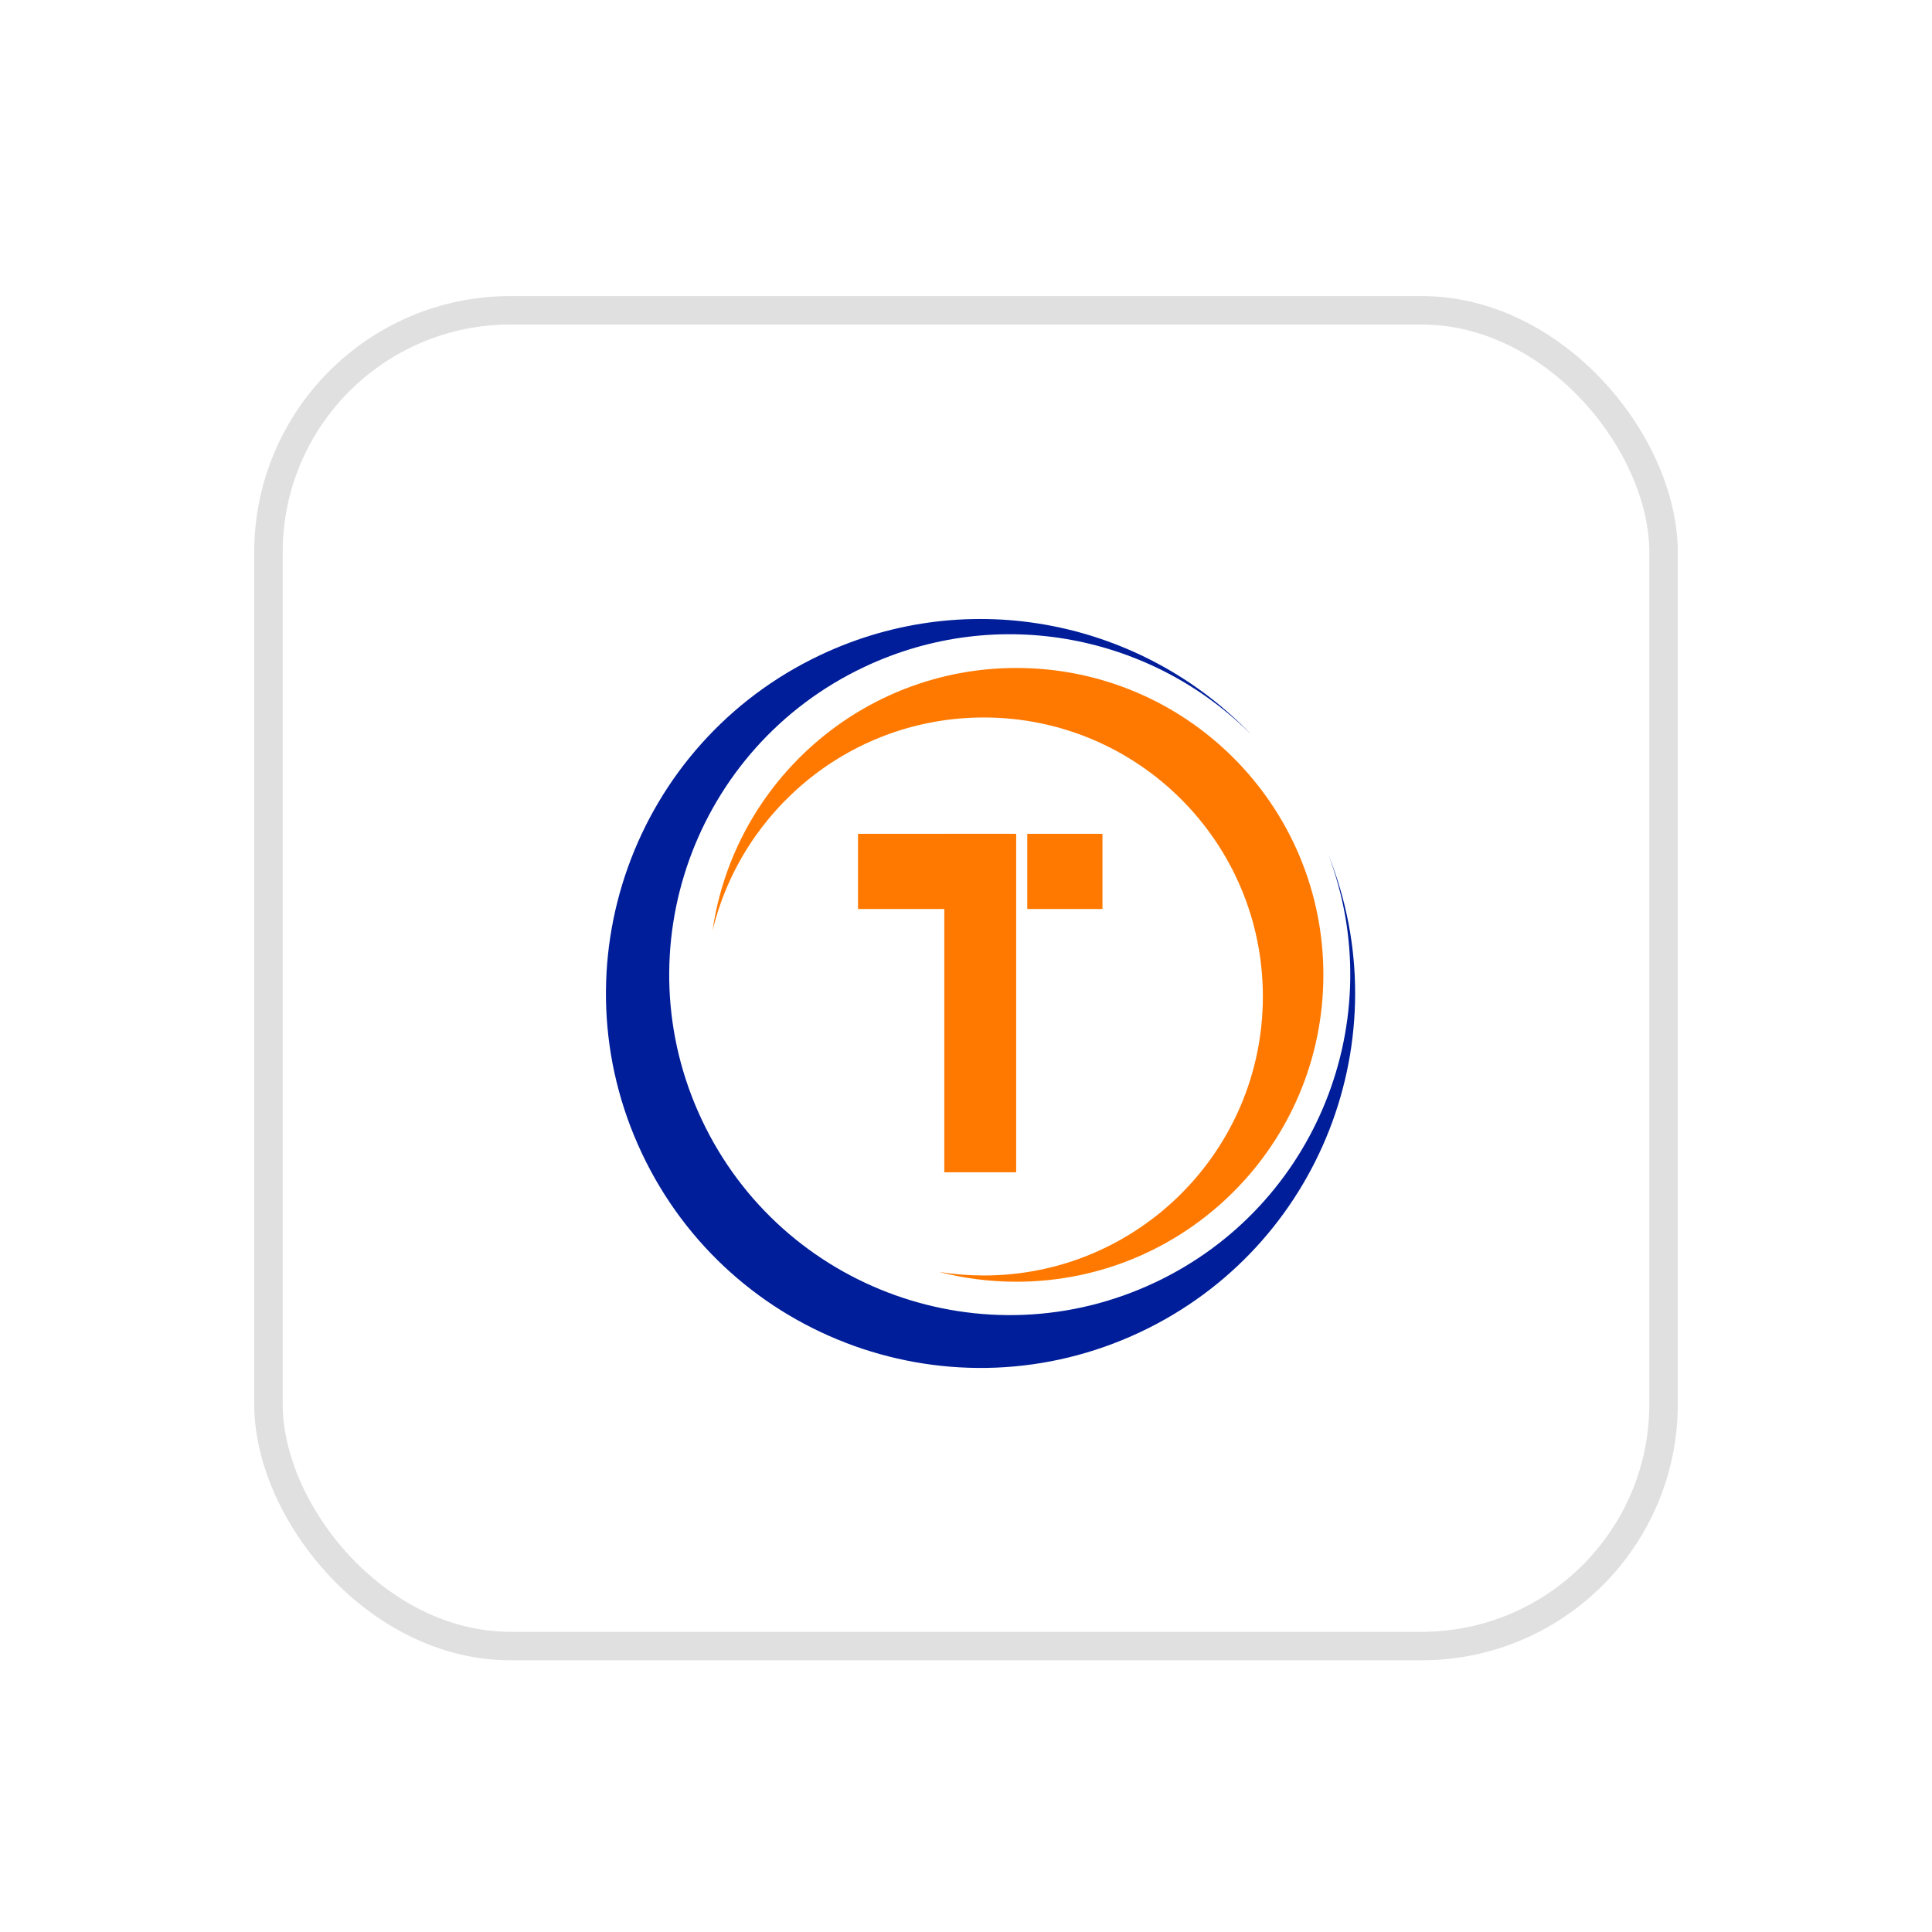 <svg width="38" height="38" viewBox="0 0 38 38" fill="none" xmlns="http://www.w3.org/2000/svg">
<g filter="url(#filter0_d_143_592)">
<rect x="5" y="3.583" width="28" height="26.833" rx="5.04" fill="white"/>
<rect x="5.28" y="3.863" width="27.44" height="26.273" rx="4.76" stroke="#E0E0E0" stroke-width="0.56"/>
<rect width="1.414" height="6.657" transform="translate(18.573 14.16)" fill="#FF7900"/>
<rect width="2.958" height="1.479" transform="translate(16.876 14.16)" fill="#FF7900"/>
<rect width="1.479" height="1.479" transform="translate(20.205 14.16)" fill="#FF7900"/>
<path fill-rule="evenodd" clip-rule="evenodd" d="M19.991 22.97C23.326 22.97 26.029 20.268 26.029 16.934C26.029 13.6 23.326 10.898 19.991 10.898C16.953 10.898 14.438 13.142 14.015 16.062C14.599 13.658 16.766 11.872 19.35 11.872C22.382 11.872 24.839 14.329 24.839 17.36C24.839 20.39 22.382 22.847 19.35 22.847C19.05 22.847 18.756 22.823 18.469 22.777C18.955 22.903 19.465 22.97 19.991 22.97Z" fill="#FF7900"/>
<path fill-rule="evenodd" clip-rule="evenodd" d="M22.431 23.959C18.752 25.696 14.361 24.122 12.625 20.444C10.888 16.766 12.462 12.377 16.141 10.641C19.087 9.251 22.49 9.983 24.62 12.219C22.678 10.259 19.639 9.632 17.002 10.877C13.657 12.455 12.226 16.445 13.805 19.788C15.384 23.132 19.375 24.563 22.719 22.984C25.901 21.483 27.351 17.799 26.125 14.565C27.566 18.153 25.974 22.287 22.431 23.959Z" fill="#001E9A"/>
</g>
<defs>
<filter id="filter0_d_143_592" x="0.072" y="0.895" width="37.856" height="36.689" filterUnits="userSpaceOnUse" color-interpolation-filters="sRGB">
<feFlood flood-opacity="0" result="BackgroundImageFix"/>
<feColorMatrix in="SourceAlpha" type="matrix" values="0 0 0 0 0 0 0 0 0 0 0 0 0 0 0 0 0 0 127 0" result="hardAlpha"/>
<feOffset dy="2.24"/>
<feGaussianBlur stdDeviation="2.464"/>
<feComposite in2="hardAlpha" operator="out"/>
<feColorMatrix type="matrix" values="0 0 0 0 0 0 0 0 0 0 0 0 0 0 0 0 0 0 0.1 0"/>
<feBlend mode="normal" in2="BackgroundImageFix" result="effect1_dropShadow_143_592"/>
<feBlend mode="normal" in="SourceGraphic" in2="effect1_dropShadow_143_592" result="shape"/>
</filter>
</defs>
</svg>
